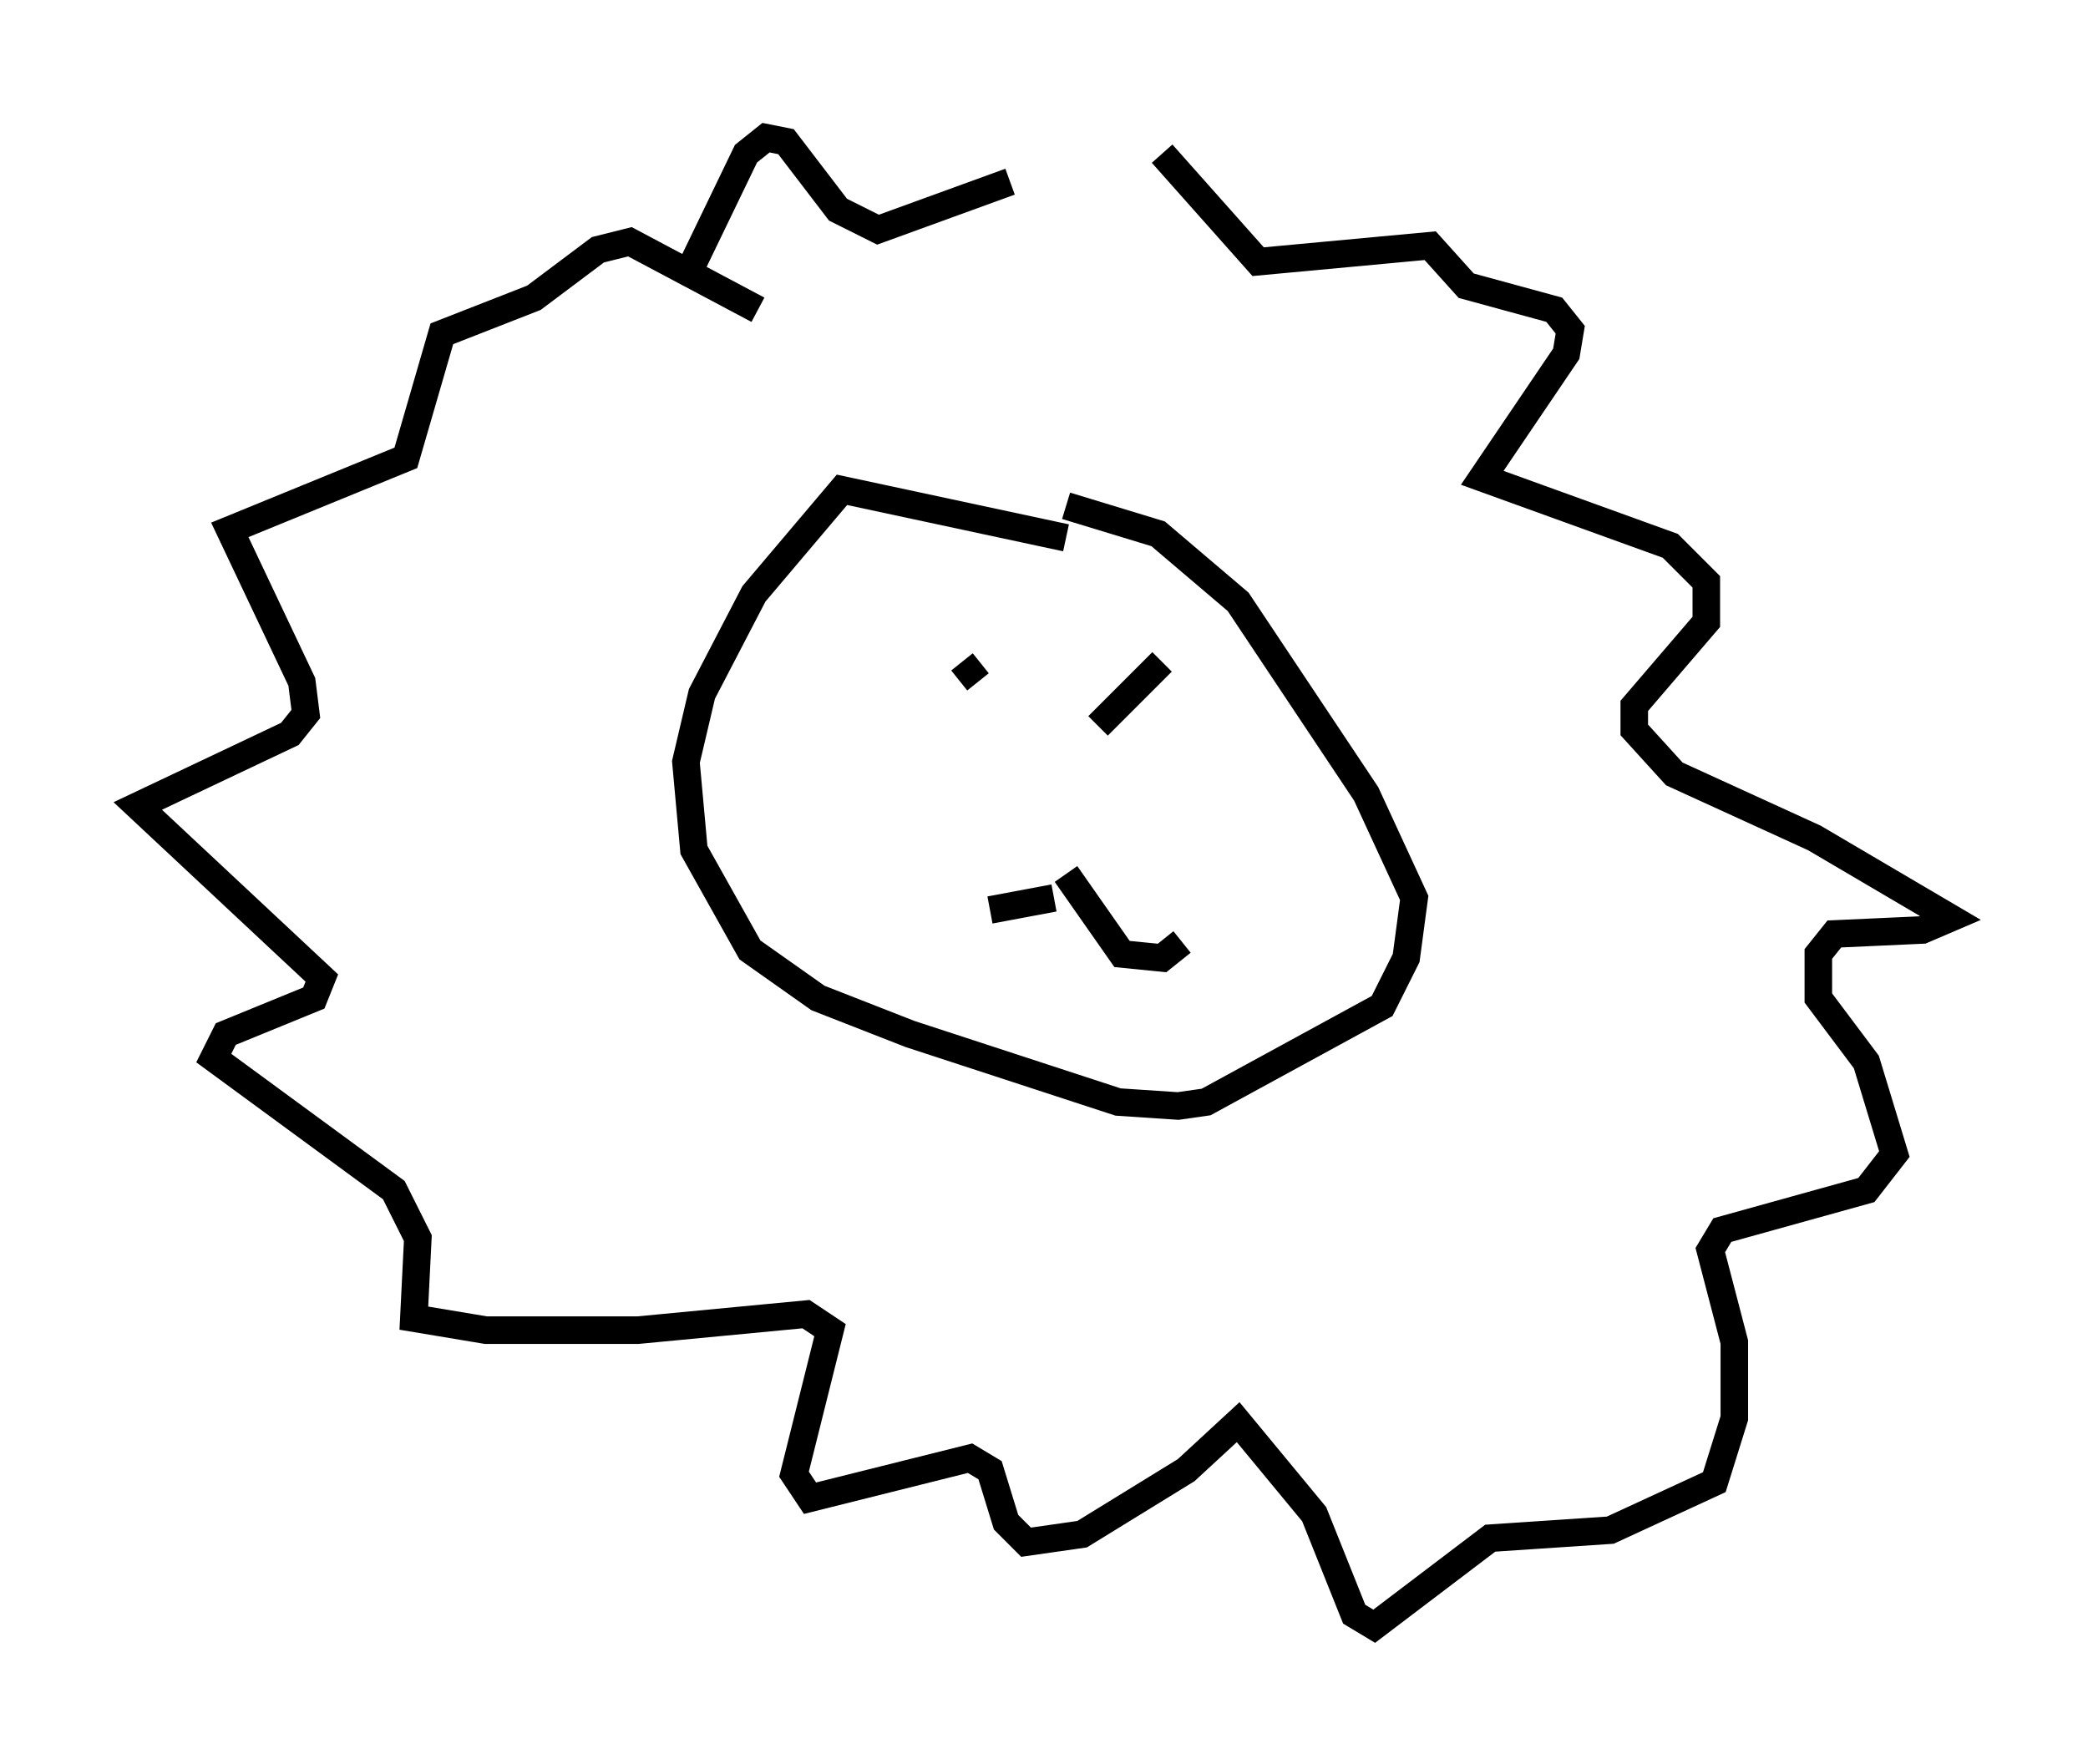 <?xml version="1.0" encoding="utf-8" ?>
<svg baseProfile="full" height="64.033" version="1.1" width="75.799" xmlns="http://www.w3.org/2000/svg" xmlns:ev="http://www.w3.org/2001/xml-events" xmlns:xlink="http://www.w3.org/1999/xlink"><defs /><rect fill="white" height="64.033" width="75.799" x="0" y="0" /><path d="M38.553, 31.871 m-0.291, 0.726 l-2.324, 0.436 m2.76, -1.307 l2.034, 2.905 1.453, 0.145 l0.726, -0.581 m-7.989, -10.168 l0.581, 0.726 m6.682, -0.726 l-2.324, 2.324 m-1.162, -6.827 l-8.134, -1.743 -3.196, 3.777 l-1.888, 3.631 -0.581, 2.469 l0.291, 3.196 2.034, 3.631 l2.469, 1.743 3.341, 1.307 l7.553, 2.469 2.179, 0.145 l1.017, -0.145 6.391, -3.486 l0.872, -1.743 0.291, -2.179 l-1.743, -3.777 -4.648, -6.972 l-2.905, -2.469 -3.341, -1.017 m-13.654, -8.57 l2.034, -4.212 0.726, -0.581 l0.726, 0.145 1.888, 2.469 l1.453, 0.726 4.793, -1.743 m5.52, -1.017 l3.486, 3.922 6.246, -0.581 l1.307, 1.453 3.196, 0.872 l0.581, 0.726 -0.145, 0.872 l-3.05, 4.503 6.827, 2.469 l1.307, 1.307 0.0, 1.453 l-2.615, 3.05 0.0, 0.872 l1.453, 1.598 5.084, 2.324 l4.939, 2.905 -1.017, 0.436 l-3.196, 0.145 -0.581, 0.726 l0.0, 1.598 1.743, 2.324 l1.017, 3.341 -1.017, 1.307 l-5.229, 1.453 -0.436, 0.726 l0.872, 3.341 0.0, 2.76 l-0.726, 2.324 -3.777, 1.743 l-4.358, 0.291 -4.212, 3.196 l-0.726, -0.436 -1.453, -3.631 l-2.76, -3.341 -1.888, 1.743 l-3.777, 2.324 -2.034, 0.291 l-0.726, -0.726 -0.581, -1.888 l-0.726, -0.436 -5.81, 1.453 l-0.581, -0.872 1.307, -5.229 l-0.872, -0.581 -6.101, 0.581 l-5.52, 0.0 -2.615, -0.436 l0.145, -2.905 -0.872, -1.743 l-6.536, -4.793 0.436, -0.872 l3.196, -1.307 0.291, -0.726 l-6.682, -6.246 5.52, -2.615 l0.581, -0.726 -0.145, -1.162 l-2.615, -5.52 6.391, -2.615 l1.307, -4.503 3.341, -1.307 l2.324, -1.743 1.162, -0.291 l4.648, 2.469 m9.296, -4.212 " fill="none" stroke="black" stroke-width="1" /></svg>